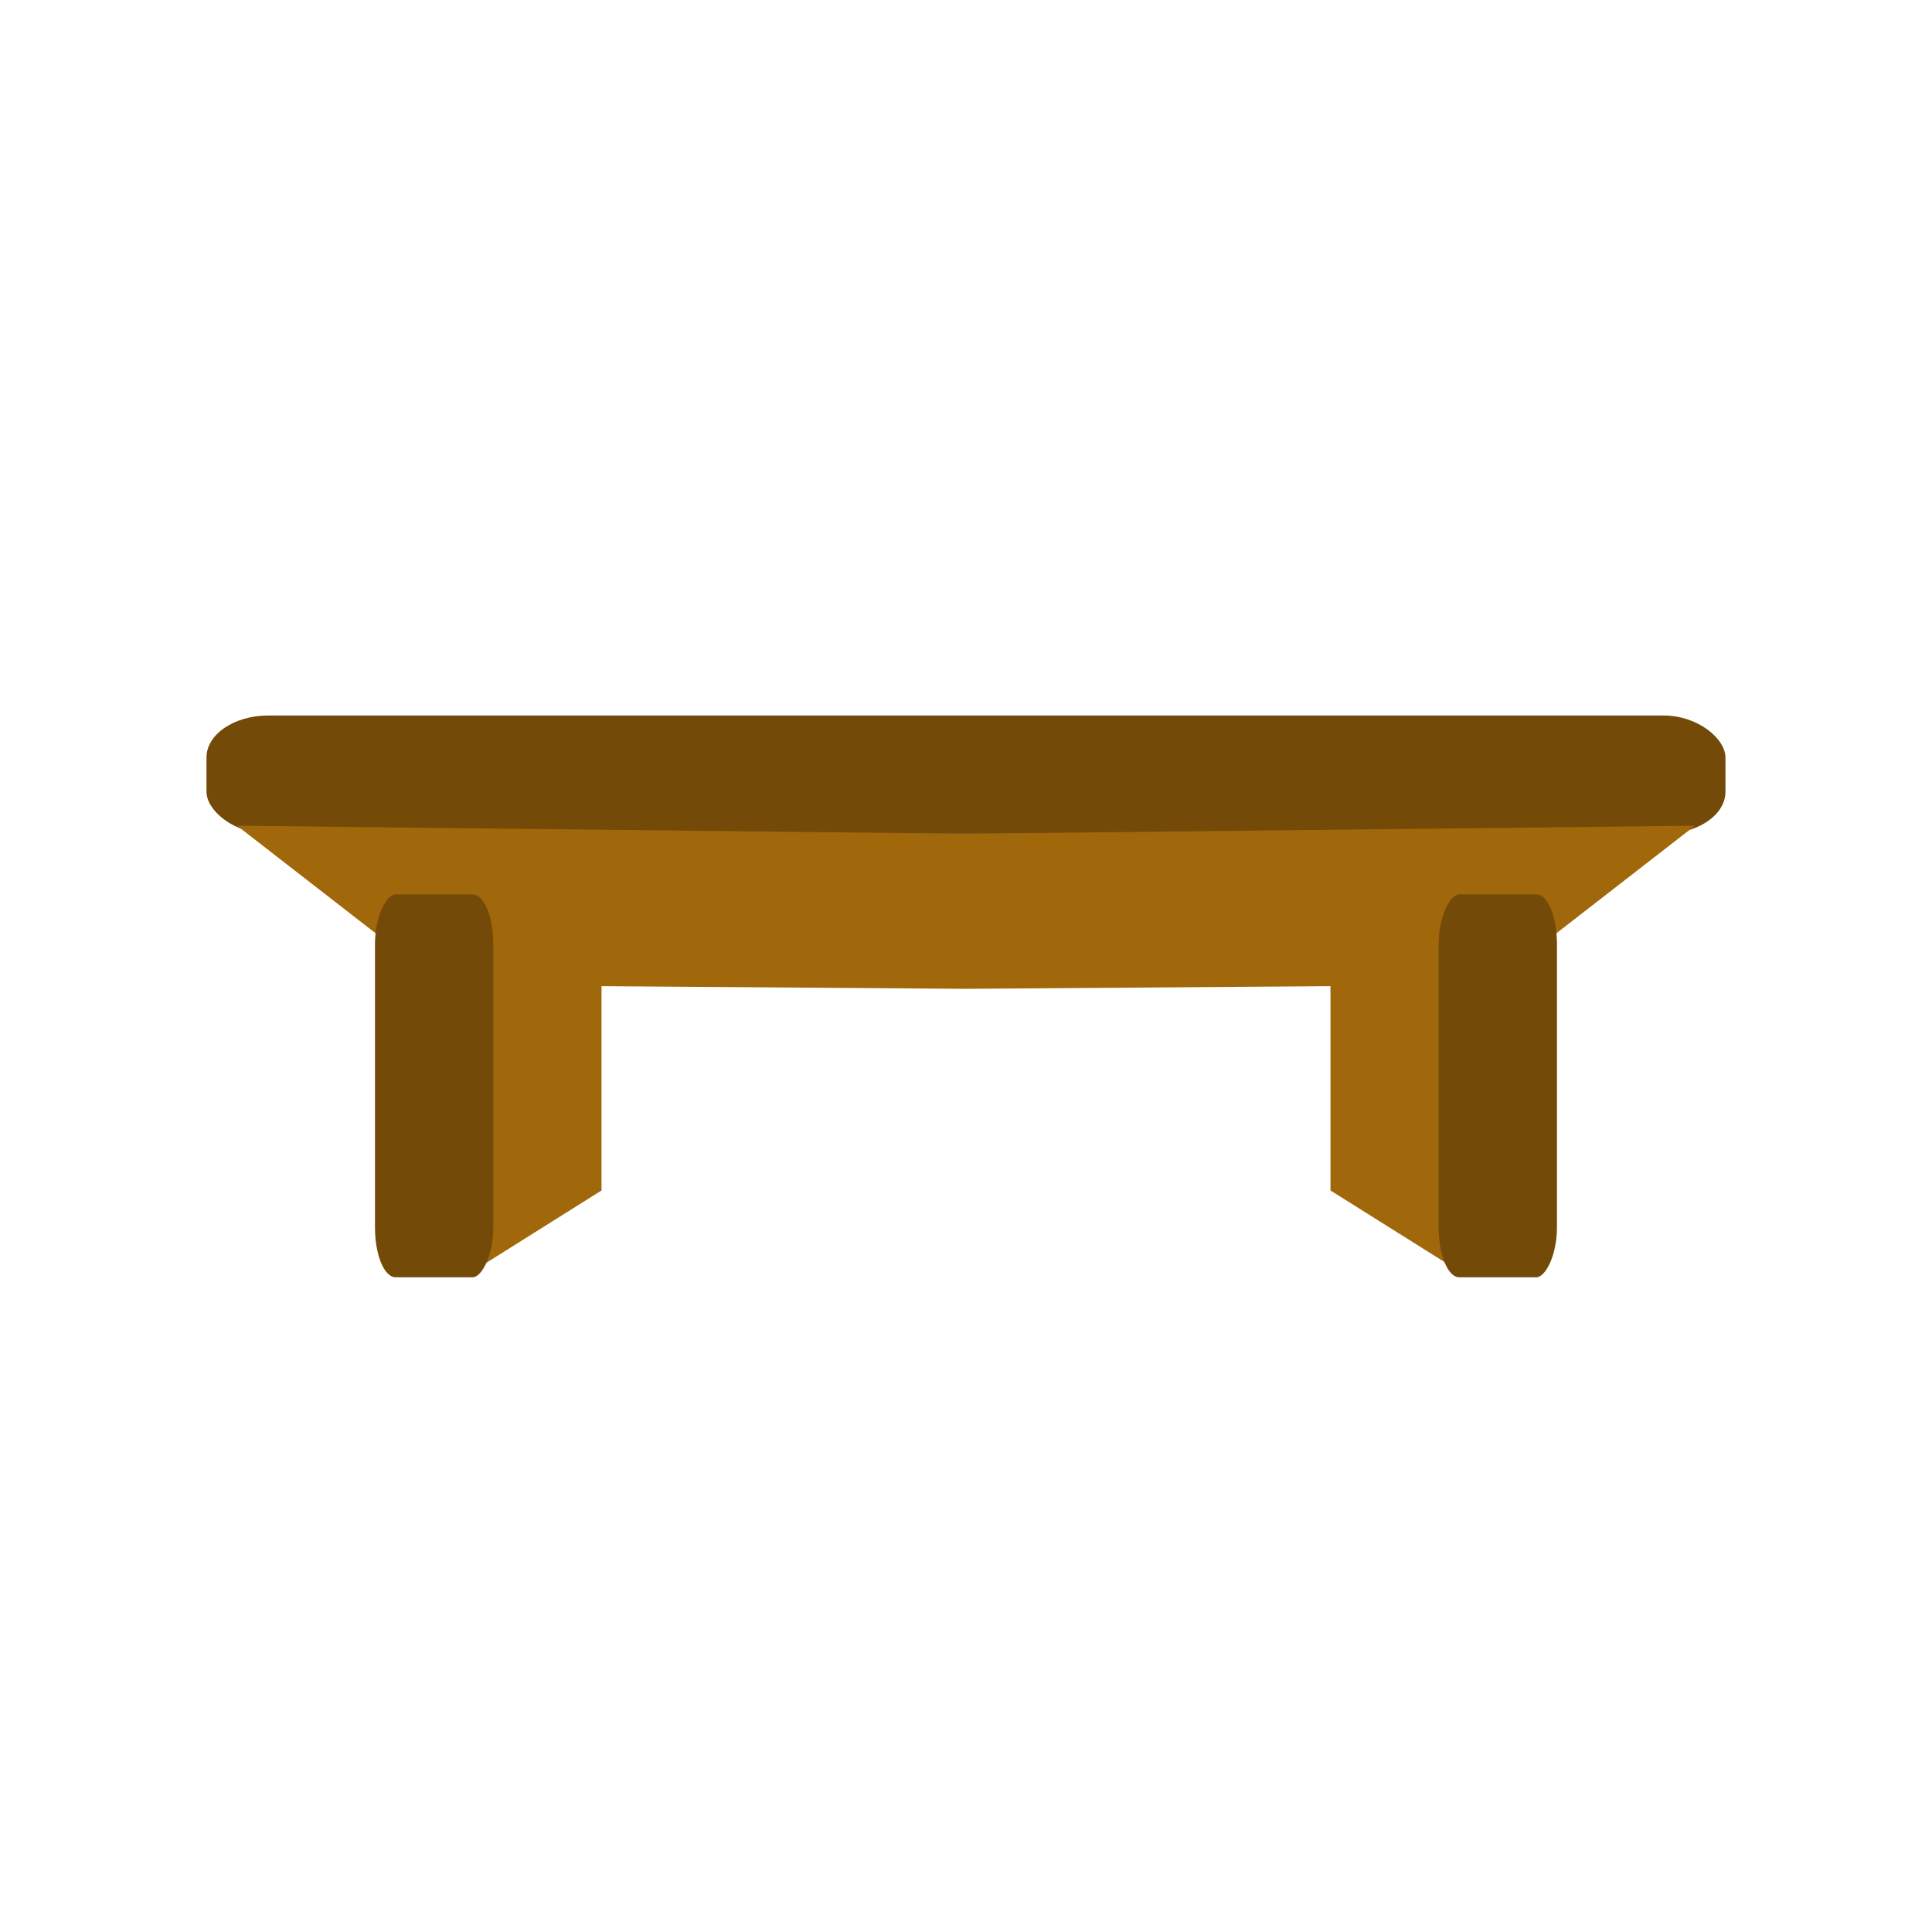 <?xml version="1.0" encoding="UTF-8" standalone="no"?>
<!-- Created with Inkscape (http://www.inkscape.org/) -->

<svg
   width="32mm"
   height="32mm"
   viewBox="0 0 32 32"
   version="1.1"
   id="svg1"
   xml:space="preserve"
   inkscape:version="1.3.1 (9b9bdc1480, 2023-11-25, custom)"
   sodipodi:docname="amenity_bench.16.svg"
   xmlns:inkscape="http://www.inkscape.org/namespaces/inkscape"
   xmlns:sodipodi="http://sodipodi.sourceforge.net/DTD/sodipodi-0.dtd"
   xmlns="http://www.w3.org/2000/svg"
   xmlns:svg="http://www.w3.org/2000/svg"><sodipodi:namedview
     id="namedview1"
     pagecolor="#ffffff"
     bordercolor="#666666"
     borderopacity="1.0"
     inkscape:showpageshadow="2"
     inkscape:pageopacity="0.0"
     inkscape:pagecheckerboard="0"
     inkscape:deskcolor="#d1d1d1"
     inkscape:document-units="mm"
     inkscape:zoom="1.240186"
     inkscape:cx="-34.672218"
     inkscape:cy="67.731774"
     inkscape:window-width="1293"
     inkscape:window-height="458"
     inkscape:window-x="48"
     inkscape:window-y="140"
     inkscape:window-maximized="0"
     inkscape:current-layer="layer1"
     showguides="true" /><defs
     id="defs1" /><g
     inkscape:label="Livello 1"
     inkscape:groupmode="layer"
     id="layer1"><rect
       style="fill:#734a08;fill-opacity:1;stroke-width:1.265;stroke-dashoffset:6.032;paint-order:markers fill stroke"
       id="rect2"
       width="25.159"
       height="1.959"
       x="3.42"
       y="11.851"
       ry="0.696"
       rx="1.024" /><path
       id="path2"
       style="fill:#a0670b;stroke:none;stroke-width:0.265px;stroke-linecap:butt;stroke-linejoin:miter;stroke-opacity:1;fill-opacity:1"
       d="M 3.926 13.676 L 6.219 15.456 L 6.999 16.313 L 8.1 16.321 L 7.877 21.028 L 9.963 19.718 L 9.963 16.334 L 16 16.378 L 22.037 16.334 L 22.037 19.718 L 24.124 21.028 L 23.9 16.321 L 25.001 16.313 L 25.781 15.456 L 28.074 13.676 L 16 13.81 L 3.926 13.676 z " /><g
       id="g2"
       transform="translate(0.422)"><rect
         style="fill:#734a08;fill-opacity:1;stroke-width:1.135;stroke-dashoffset:6.032;paint-order:markers fill stroke"
         id="rect2-3"
         width="6.342"
         height="1.959"
         x="14.814"
         y="-7.748"
         ry="0.342"
         rx="0.825"
         transform="rotate(90)" /><rect
         style="fill:#734a08;fill-opacity:1;stroke-width:1.135;stroke-dashoffset:6.032;paint-order:markers fill stroke"
         id="rect2-3-9"
         width="6.342"
         height="1.959"
         x="14.814"
         y="-25.366"
         ry="0.342"
         rx="0.825"
         transform="rotate(90)" /></g></g></svg>
